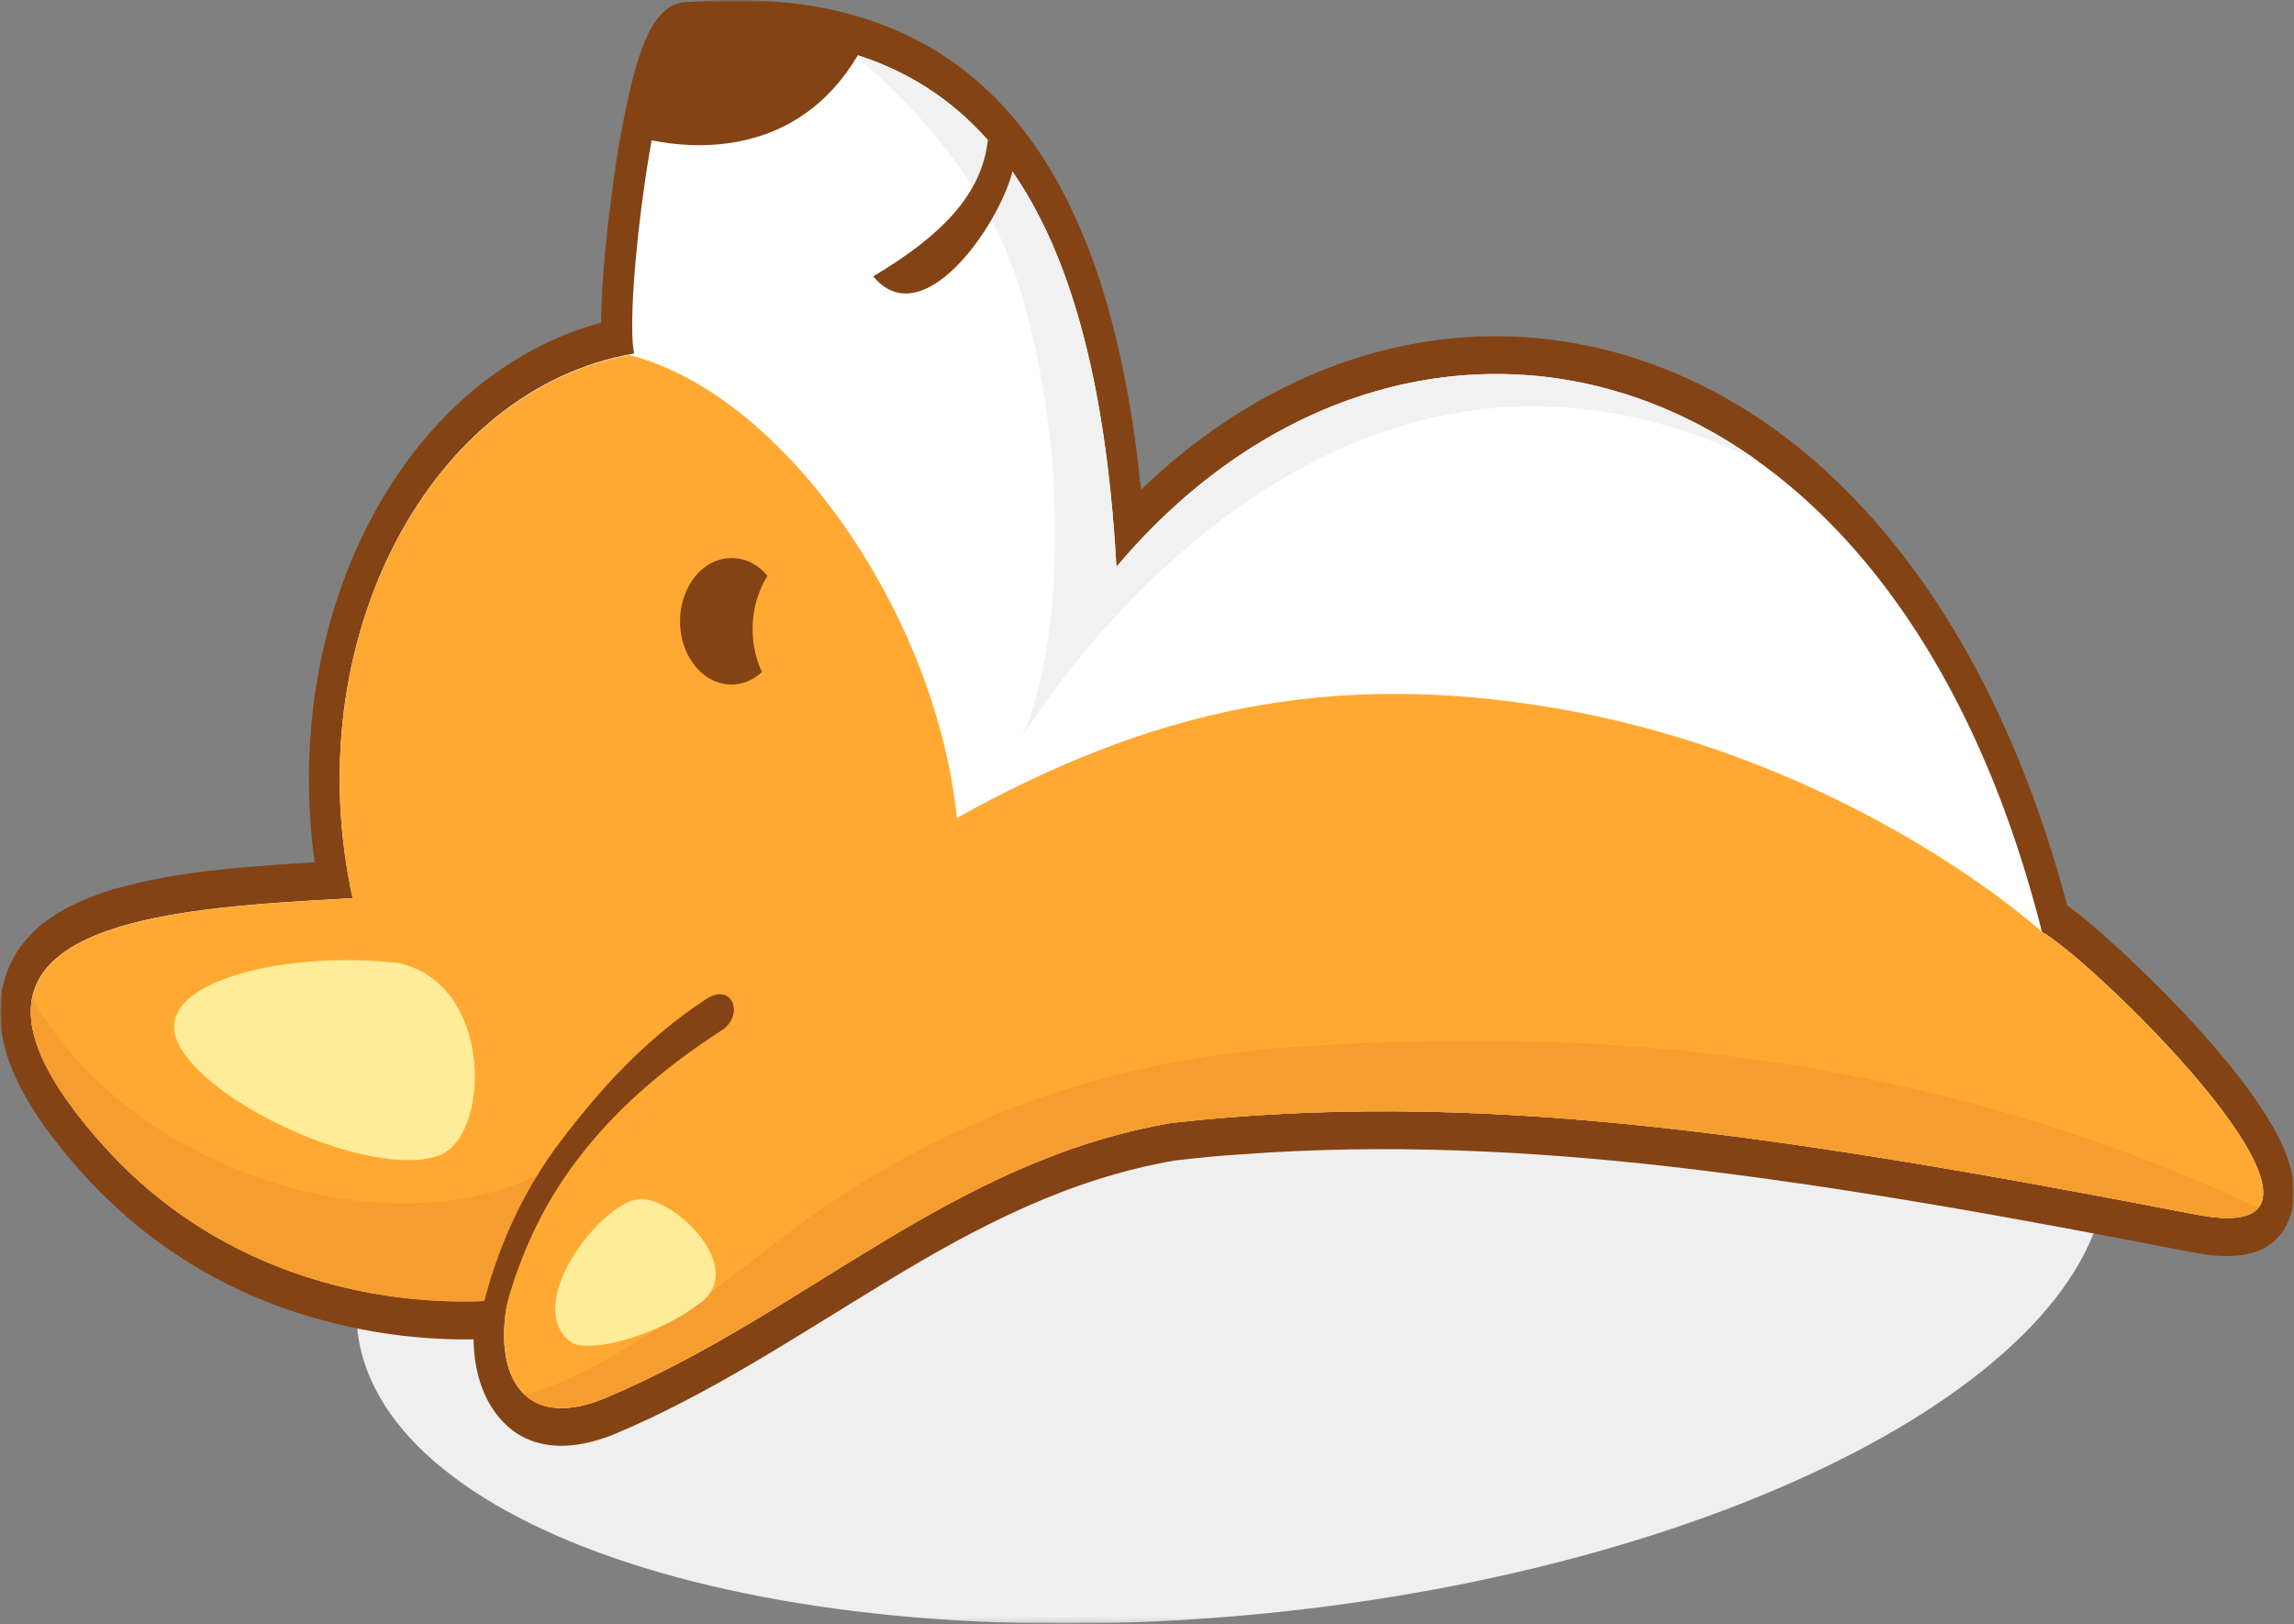 <svg width="500" height="354" viewBox="0 0 500 354" fill="none" xmlns="http://www.w3.org/2000/svg">
<rect x="0" y="0" width="500" height="354" fill="#808080" stroke="none"/>
<mask id="mask0_83_63" style="mask-type:luminance" maskUnits="userSpaceOnUse" x="0" y="0" width="500" height="354">
<path d="M0 0H500V353.897H0V0Z" fill="white"/>
</mask>
<g mask="url(#mask0_83_63)">
<mask id="mask1_83_63" style="mask-type:luminance" maskUnits="userSpaceOnUse" x="0" y="0" width="500" height="354">
<path d="M0 0H500V353.897H0V0Z" fill="white"/>
</mask>
<g mask="url(#mask1_83_63)">
<path fill-rule="evenodd" clip-rule="evenodd" d="M263.308 188.263C368.669 178.171 456.36 206.765 459.175 251.979C461.99 297.192 378.969 341.914 273.608 351.902C168.246 361.89 80.555 333.4 77.746 288.186C74.937 242.973 158.049 198.258 263.308 188.263Z" fill="#EFEFEF"/>
</g>
<mask id="mask2_83_63" style="mask-type:luminance" maskUnits="userSpaceOnUse" x="0" y="0" width="500" height="354">
<path d="M0 0H500V353.897H0V0Z" fill="white"/>
</mask>
<g mask="url(#mask2_83_63)">
<path fill-rule="evenodd" clip-rule="evenodd" d="M103.221 291.952C91.428 292.123 79.663 290.526 68.183 287.196C49.71 281.86 32.541 271.768 18.315 256.131C12.691 249.902 6.589 242.184 2.971 233.871C0.162 227.344 -1.119 219.924 1.207 212.801C4.831 201.637 15.584 196.673 24.253 194.001C35.175 190.734 47.142 189.454 58.306 188.658C61.756 188.36 65.211 188.166 68.576 187.965C64.238 156.409 71.306 123.96 89.115 100.01C100.276 85.034 114.918 74.668 131.04 70.329C131.04 60.654 132.562 48.068 133.456 41.444C134.468 33.172 135.972 25.003 137.957 17.003C139.721 10.372 142.614 0.972 149.199 0.481C213.524 -4.96 241.548 36.101 248.694 106.738C270.382 85.861 296.883 73.693 324.666 73.298C351.74 72.945 378.123 83.818 399.575 104.17C424.47 127.711 440.931 161.053 450.567 197.365C453.781 199.731 456.891 202.308 459.882 205.083C465.506 210.129 470.967 215.503 476.193 221.01C482.137 227.441 488.317 234.466 493.216 242.087C497.312 248.317 502.211 257.516 498.919 265.829C495.143 275.229 484.783 274.336 477.715 272.952C439.971 265.628 401.828 258.61 363.685 254.256C332.846 250.788 302.067 249.307 271.173 251.584C266.111 251.882 261.133 252.373 256.07 252.968C233.115 256.928 213.349 267.109 192.712 279.68C173.279 291.454 154.654 303.92 134.115 312.531C125.361 316.185 114.596 317.175 107.854 307.775C104.641 303.31 103.3 297.69 103.221 291.952Z" fill="#844314"/>
</g>
<mask id="mask3_83_63" style="mask-type:luminance" maskUnits="userSpaceOnUse" x="0" y="0" width="500" height="354">
<path d="M0 0H500V353.897H0V0Z" fill="white"/>
</mask>
<g mask="url(#mask3_83_63)">
<path fill-rule="evenodd" clip-rule="evenodd" d="M478.79 264.772C521.754 273.078 456.71 209.66 445.063 203.133C411.493 70.135 304.93 50.428 243.336 123.558C238.594 37.582 208.081 3.845 149.7 8.69C143.055 9.285 135.963 66.667 138.223 77.057C93.725 84.663 64.559 139.485 76.858 195.78C35.828 198.057 -21.677 200.729 22.815 249.999C51.323 281.563 90.034 285.224 110.748 283.14C107.299 299.566 113.962 312.233 131.952 304.724C175.713 286.311 207.126 253.065 255.382 244.759C320.431 237.533 383.524 246.337 478.79 264.772Z" fill="white"/>
</g>
<mask id="mask4_83_63" style="mask-type:luminance" maskUnits="userSpaceOnUse" x="0" y="0" width="500" height="354">
<path d="M0 0H500V353.897H0V0Z" fill="white"/>
</mask>
<g mask="url(#mask4_83_63)">
<path fill-rule="evenodd" clip-rule="evenodd" d="M383.306 100.605C338.415 68.349 281.962 77.652 243.336 123.558C239.639 57.468 220.767 22.25 185.753 11.659C195.63 19.675 214.907 37.783 222.603 63.899C233.205 99.913 231.598 141.07 222.682 160.86C222.682 160.86 286.378 53.241 383.306 100.605Z" fill="#F1F1F1"/>
</g>
<mask id="mask5_83_63" style="mask-type:luminance" maskUnits="userSpaceOnUse" x="0" y="0" width="500" height="354">
<path d="M0 0H500V353.897H0V0Z" fill="white"/>
</mask>
<g mask="url(#mask5_83_63)">
<path fill-rule="evenodd" clip-rule="evenodd" d="M220.688 37.381C219.885 36.294 221.329 31.248 220.525 30.258C219.565 28.978 216.351 31.747 215.306 30.556C214.025 42.233 205.429 51.239 190.332 60.237C200.934 73.098 217.474 49.654 220.688 37.381ZM186.961 12.076C179.972 3.89 161.341 3.145 147.29 4.358C144.56 4.559 139.34 18.909 141.986 30.578C151.144 32.461 173.707 34.441 186.961 12.076Z" fill="#844314"/>
</g>
<mask id="mask6_83_63" style="mask-type:luminance" maskUnits="userSpaceOnUse" x="0" y="0" width="500" height="354">
<path d="M0 0H500V353.897H0V0Z" fill="white"/>
</mask>
<g mask="url(#mask6_83_63)">
<path fill-rule="evenodd" clip-rule="evenodd" d="M478.79 264.772C521.754 273.078 456.71 209.66 445.063 203.133C445.063 203.133 404.105 165.541 338.899 154.355C289.671 145.945 250.646 154.854 208.564 178.298C203.985 133.583 170.741 85.794 137.093 77.384C93.241 85.698 64.655 140.013 76.858 195.81C35.828 198.087 -21.677 200.759 22.815 250.029C49.396 279.412 84.73 284.659 106.181 283.572C105.855 284.264 105.535 284.956 105.215 285.745C107.142 284.852 108.912 283.966 110.754 283.17L110.597 283.766V283.966L110.434 284.755L110.277 285.448L110.192 286.244L110.114 286.936L110.035 287.725L109.951 288.216V289.109V289.31L109.872 289.801V291.878V292.57L109.951 293.366L110.035 293.858L110.114 294.453C111.322 304.642 118.462 310.38 131.958 304.739C175.713 286.311 207.126 253.065 255.382 244.759C320.431 237.533 383.524 246.337 478.79 264.772Z" fill="#FFA933"/>
</g>
<mask id="mask7_83_63" style="mask-type:luminance" maskUnits="userSpaceOnUse" x="0" y="0" width="500" height="354">
<path d="M0 0H500V353.897H0V0Z" fill="white"/>
</mask>
<g mask="url(#mask7_83_63)">
<path fill-rule="evenodd" clip-rule="evenodd" d="M478.79 264.772C486.257 266.261 490.516 265.464 492.286 263.284C409.971 224.873 334.591 224.97 284.373 228.036C218.199 231.995 180.214 261.974 163.432 275.229C149.701 286.11 125.126 302.335 114.125 303.823C117.75 307.381 123.597 308.177 131.952 304.709C175.713 286.311 207.126 253.065 255.382 244.759C320.431 237.532 383.524 246.337 478.79 264.772ZM6.988 217.579C5.544 225.096 9.797 235.583 22.809 250.028C49.39 279.412 84.724 284.659 106.175 283.572C105.849 284.264 105.529 284.956 105.209 285.745C106.091 285.254 106.979 284.852 107.861 284.458C108.571 281.057 109.537 277.745 110.748 274.566C113.4 268.039 120.951 253.988 120.951 253.988C88.989 273.644 29.636 257.359 6.988 217.579Z" fill="#F59E2F"/>
</g>
<mask id="mask8_83_63" style="mask-type:luminance" maskUnits="userSpaceOnUse" x="0" y="0" width="500" height="354">
<path d="M0 0H500V353.897H0V0Z" fill="white"/>
</mask>
<g mask="url(#mask8_83_63)">
<path fill-rule="evenodd" clip-rule="evenodd" d="M160.296 121.682C162.929 121.876 165.415 123.247 167.286 125.538C163.443 131.568 162.964 139.872 166.078 146.511C162.083 150.157 156.616 150.121 152.653 146.423C148.69 142.724 147.183 136.249 148.951 130.524C150.72 124.8 155.34 121.199 160.296 121.682Z" fill="#844314"/>
</g>
<mask id="mask9_83_63" style="mask-type:luminance" maskUnits="userSpaceOnUse" x="0" y="0" width="500" height="354">
<path d="M0 0H500V353.897H0V0Z" fill="white"/>
</mask>
<g mask="url(#mask9_83_63)">
<path d="M104.725 287.1C107.952 272.695 113.991 259.482 122.317 248.614C130.267 238.128 140.222 226.748 153.953 217.743C159.819 214.022 162.223 221.405 157.33 224.575C143.835 233.283 133.559 242.579 125.845 252.767C118.063 262.908 112.411 275.238 109.383 288.685L104.725 287.1Z" fill="#844314"/>
</g>
<mask id="mask10_83_63" style="mask-type:luminance" maskUnits="userSpaceOnUse" x="0" y="0" width="500" height="354">
<path d="M0 0H500V353.897H0V0Z" fill="white"/>
</mask>
<g mask="url(#mask10_83_63)">
<path fill-rule="evenodd" clip-rule="evenodd" d="M139.419 261.378C146.728 260.88 162.87 276.122 152.751 283.937C142.632 291.751 127.778 295.019 124.401 292.54C113.642 284.234 131.227 261.87 139.419 261.378Z" fill="#FFEC98"/>
</g>
<mask id="mask11_83_63" style="mask-type:luminance" maskUnits="userSpaceOnUse" x="0" y="0" width="500" height="354">
<path d="M0 0H500V353.897H0V0Z" fill="white"/>
</mask>
<g mask="url(#mask11_83_63)">
<path fill-rule="evenodd" clip-rule="evenodd" d="M86.977 209.928C62.082 207.063 32.608 214.089 38.794 227.344C44.98 240.599 80.797 257.114 95.579 251.904C106.9 247.945 107.776 214.669 86.977 209.928Z" fill="#FFEC98"/>
</g>
</g>
</svg>
